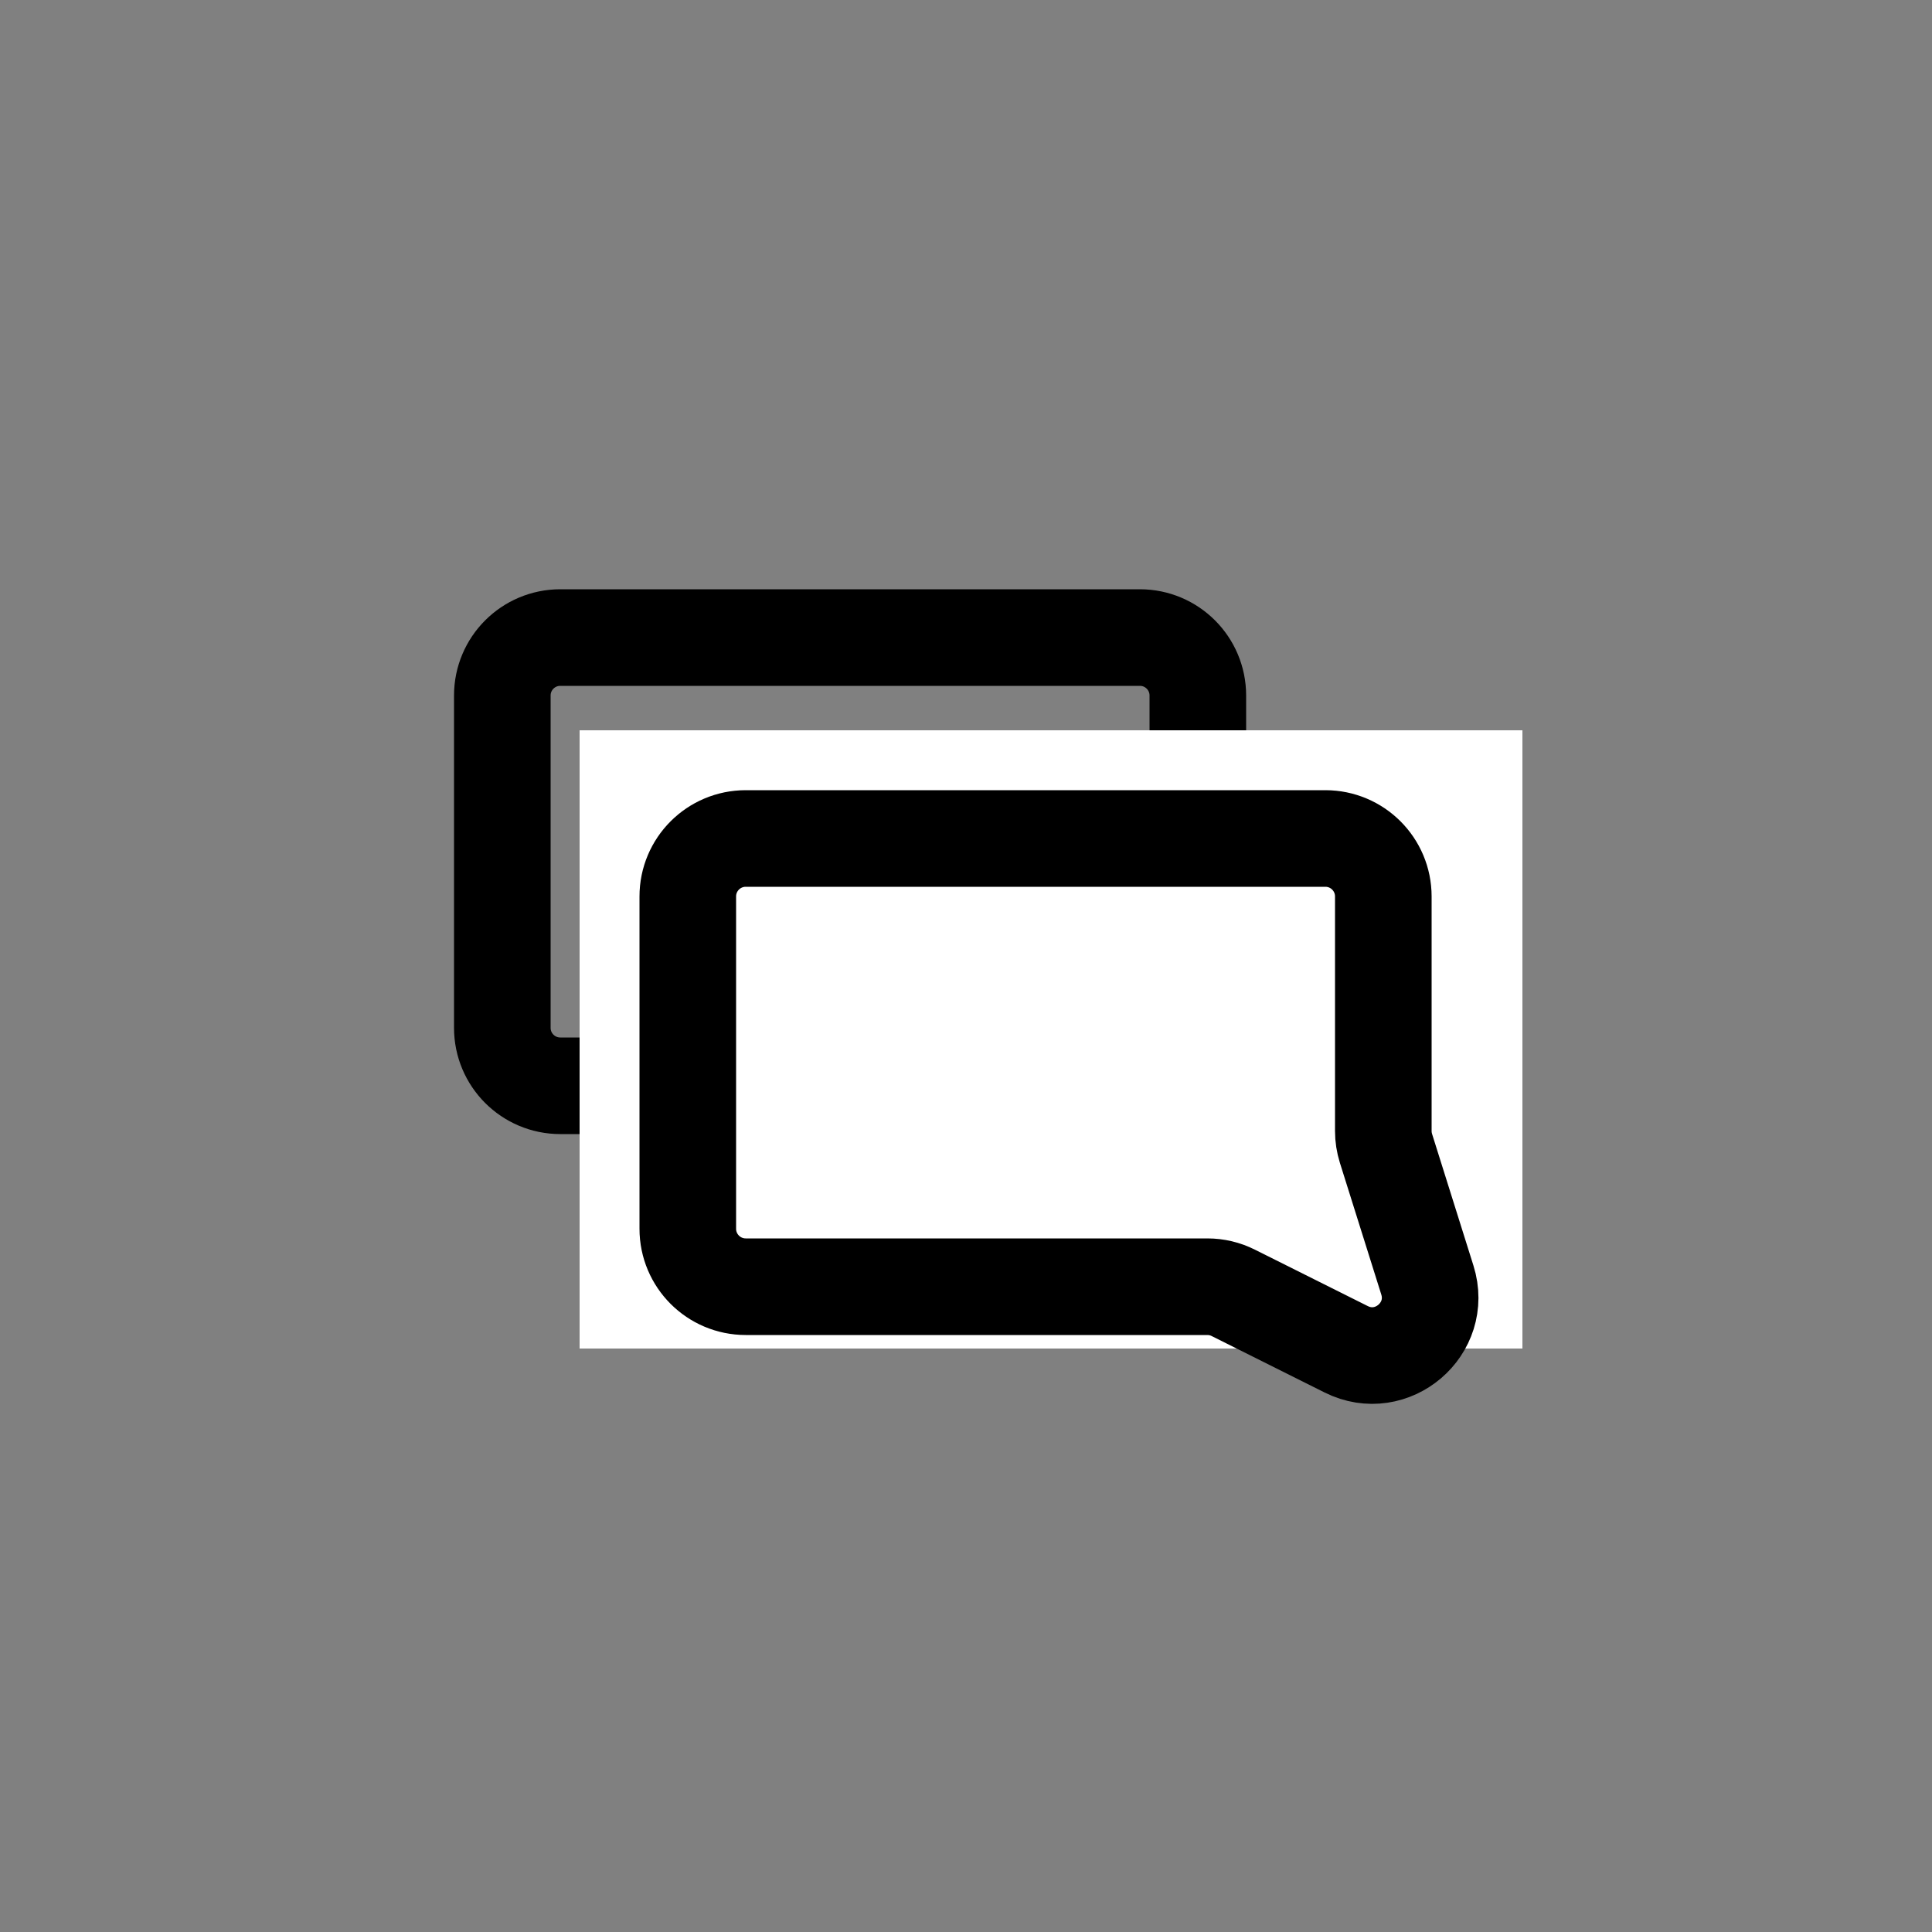 <svg width="100" height="100" viewBox="0 0 100 100" fill="none" xmlns="http://www.w3.org/2000/svg">
<rect x="0" y="0" width="100" height="100" fill="#808080" stroke="none"/>
<path d="M26 36C26 34.343 27.343 33 29 33H59C60.657 33 62 34.343 62 36V48.14C62 48.445 62.047 48.748 62.138 49.039L64.28 55.856C65.074 58.382 62.445 60.623 60.077 59.438L54.233 56.517C53.817 56.308 53.358 56.2 52.892 56.2H29C27.343 56.2 26 54.857 26 53.2V36Z" stroke="black" stroke-width="5"/>
<rect x="30" y="37.8" width="48.8" height="32" fill="white"/>
<path d="M35.6 46.4C35.6 44.743 36.943 43.4 38.6 43.4H68.6C70.257 43.4 71.6 44.743 71.6 46.4V58.54C71.6 58.845 71.647 59.148 71.738 59.439L73.88 66.255C74.674 68.781 72.045 71.022 69.677 69.838L63.833 66.917C63.417 66.708 62.958 66.6 62.492 66.6H38.6C36.943 66.6 35.6 65.257 35.6 63.6V46.4Z" fill="white"/>
<path d="M35.6 46.4C35.6 44.743 36.943 43.4 38.6 43.4H68.6C70.257 43.4 71.6 44.743 71.6 46.4V58.54C71.6 58.845 71.647 59.148 71.738 59.439L73.88 66.255C74.674 68.781 72.045 71.022 69.677 69.838L63.833 66.917C63.417 66.708 62.958 66.6 62.492 66.6H38.6C36.943 66.6 35.6 65.257 35.6 63.6V46.4Z" fill="white"/>
<path d="M63.833 66.917L69.677 69.838C72.045 71.022 74.674 68.781 73.88 66.255L71.738 59.439C71.647 59.148 71.6 58.845 71.6 58.54V46.4C71.6 44.743 70.257 43.4 68.6 43.4H38.6C36.943 43.4 35.6 44.743 35.6 46.4V63.6C35.6 65.257 36.943 66.6 38.6 66.6H62.492C62.958 66.6 63.417 66.708 63.833 66.917Z" stroke="black" stroke-width="5"/>
</svg>
